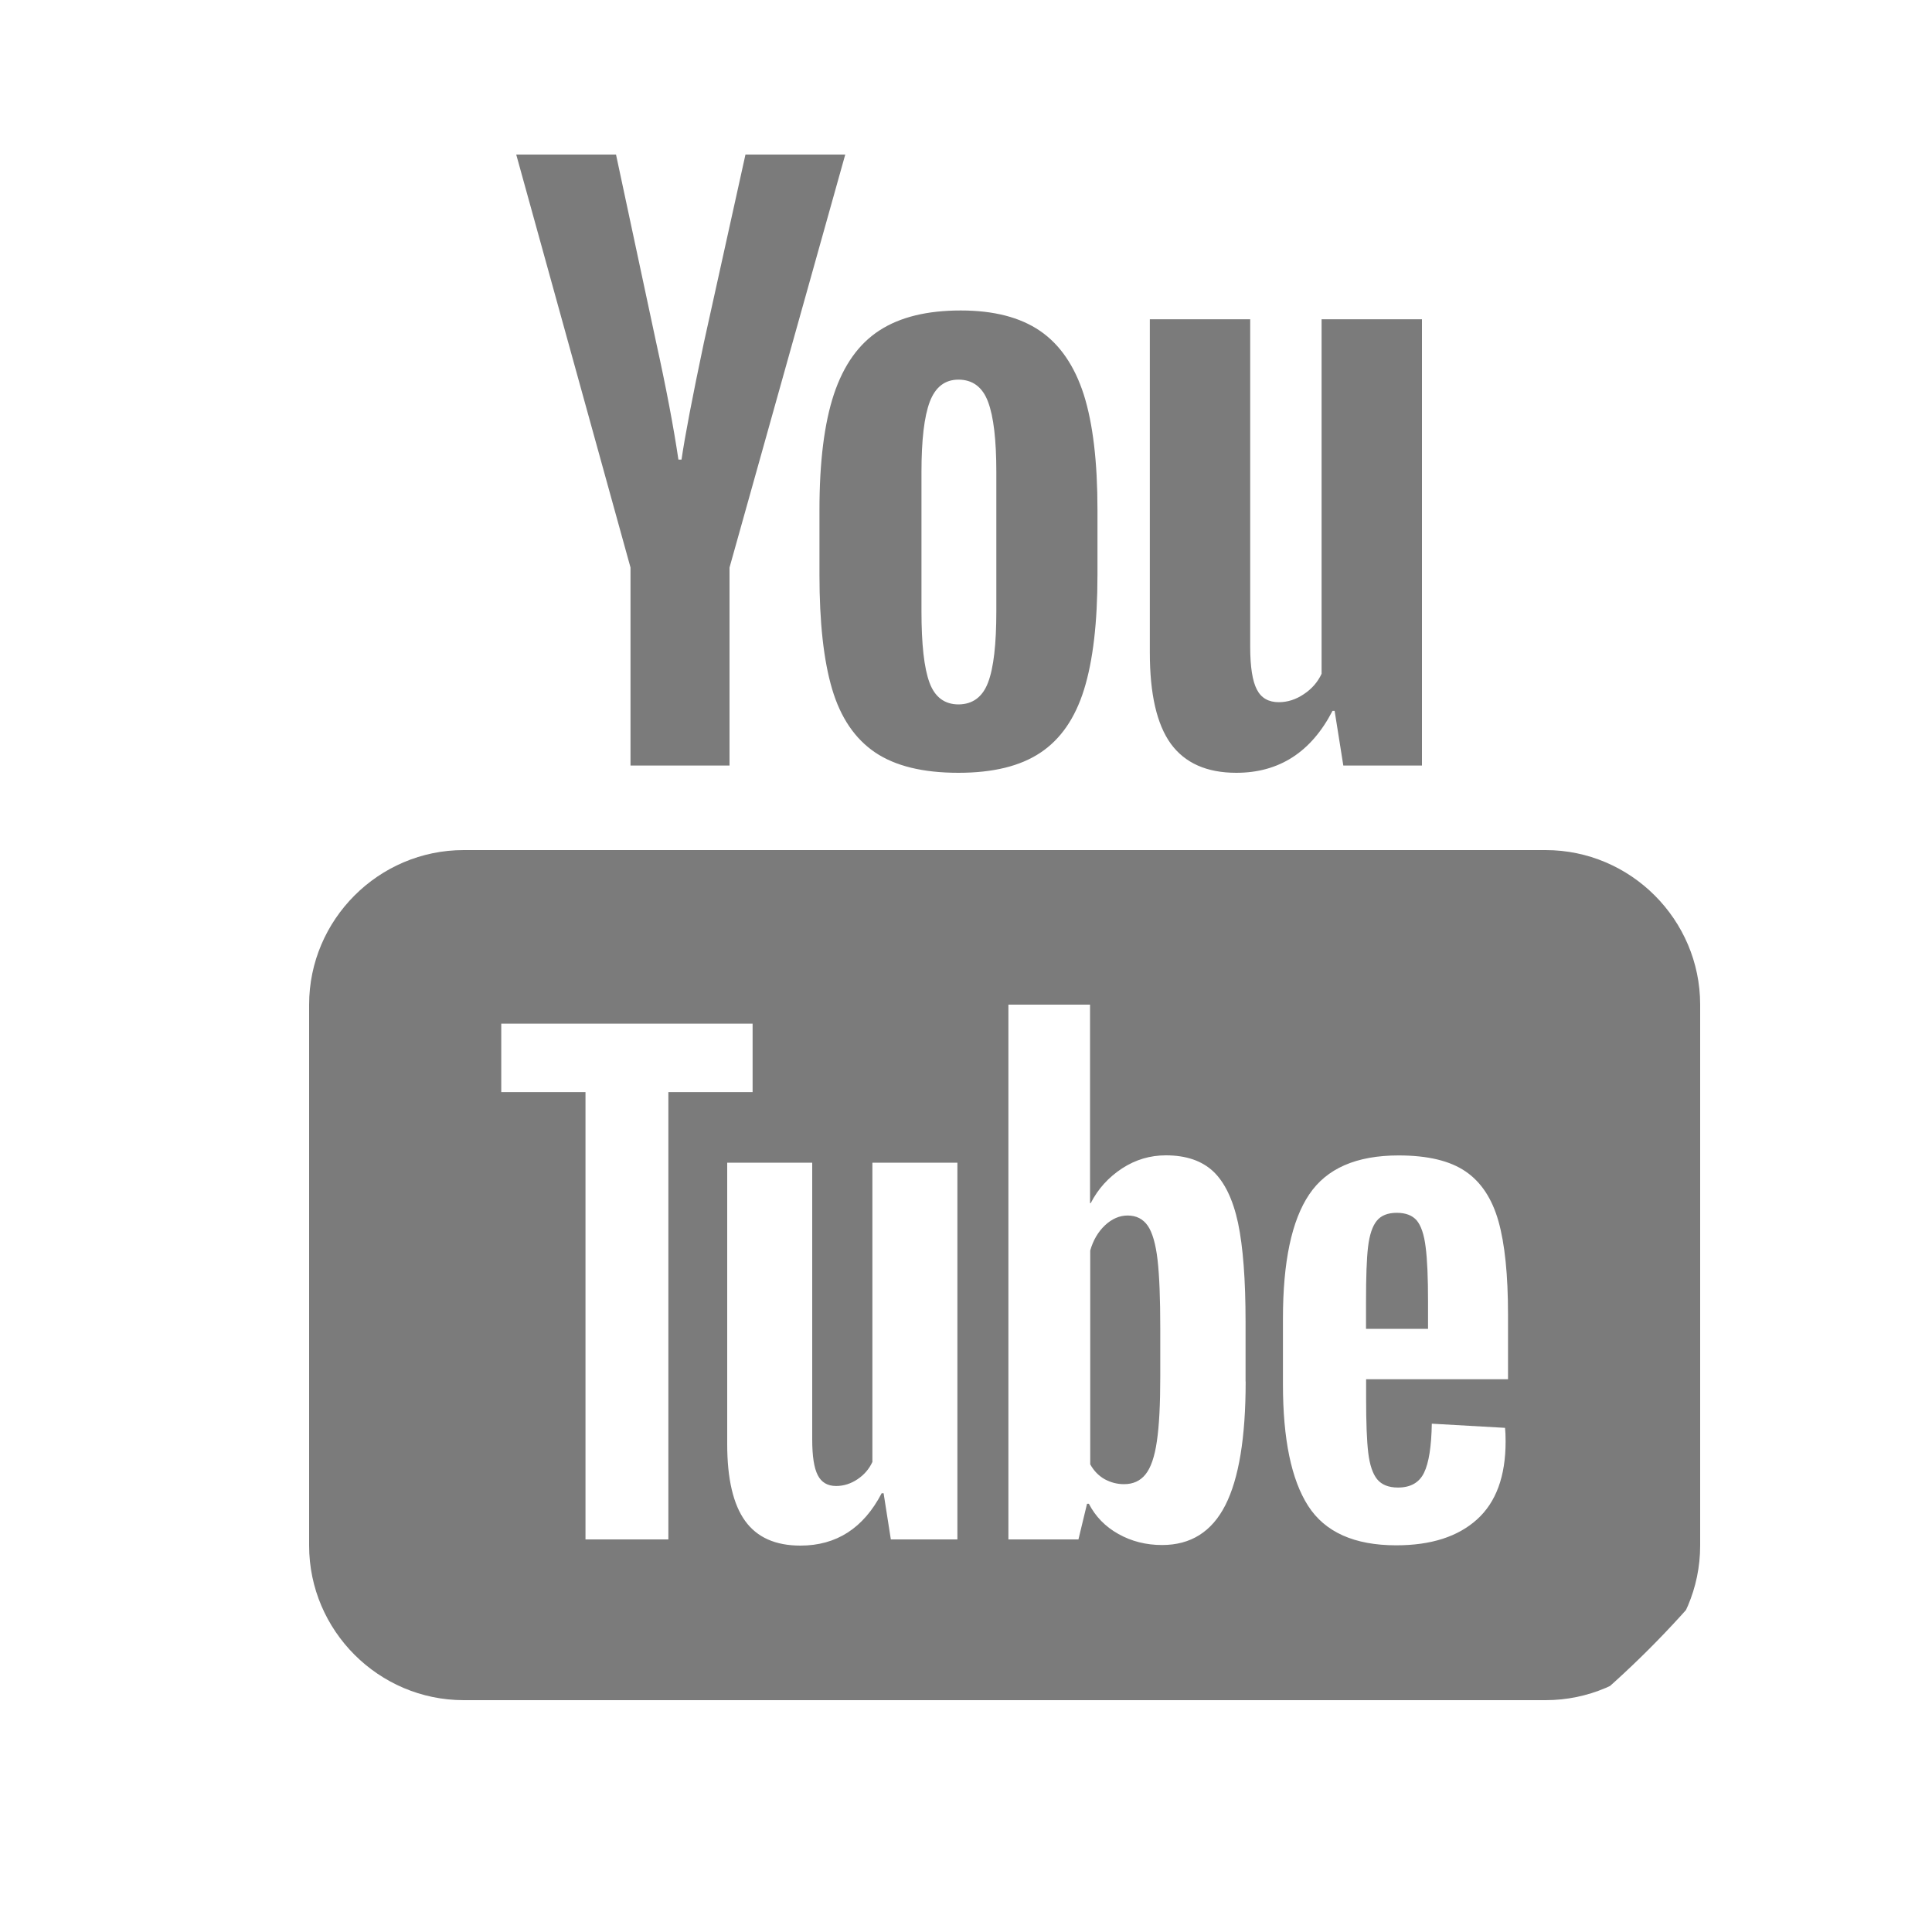 <svg width="20" height="20" viewBox="0 0 20 20" fill="none" xmlns="http://www.w3.org/2000/svg">
<g clip-path="url(#clip0_12016_81)">
<path d="M5.344 1.6L6.527 5.875V7.925H7.552V5.875L8.75 1.6H7.717L7.287 3.545C7.167 4.113 7.09 4.517 7.055 4.758H7.023C6.973 4.421 6.896 4.014 6.791 3.538L6.377 1.6H5.344ZM9.945 3.214C9.598 3.214 9.318 3.282 9.105 3.42C8.891 3.558 8.734 3.778 8.633 4.08C8.533 4.381 8.483 4.781 8.483 5.278V5.95C8.483 6.442 8.526 6.836 8.614 7.133C8.702 7.43 8.851 7.648 9.059 7.789C9.268 7.93 9.555 8 9.922 8C10.279 8 10.562 7.931 10.77 7.792C10.978 7.654 11.129 7.437 11.222 7.138C11.315 6.838 11.361 6.443 11.361 5.95V5.278C11.361 4.781 11.314 4.384 11.219 4.084C11.123 3.786 10.972 3.566 10.766 3.425C10.559 3.284 10.287 3.214 9.945 3.214ZM11.903 3.305V6.756C11.903 7.184 11.975 7.498 12.12 7.699C12.266 7.899 12.492 8 12.798 8C13.24 8 13.573 7.787 13.794 7.359H13.816L13.906 7.925H14.72V3.305H13.681V6.975C13.641 7.061 13.58 7.131 13.497 7.186C13.414 7.242 13.328 7.269 13.238 7.269C13.132 7.269 13.056 7.226 13.011 7.138C12.965 7.05 12.942 6.902 12.942 6.695V3.305H11.903ZM9.922 3.93C10.067 3.93 10.171 4.006 10.228 4.159C10.286 4.312 10.314 4.556 10.314 4.888V6.327C10.314 6.668 10.286 6.915 10.228 7.066C10.171 7.216 10.068 7.291 9.923 7.292C9.778 7.292 9.677 7.216 9.622 7.066C9.566 6.915 9.539 6.668 9.539 6.327V4.888C9.539 4.556 9.567 4.313 9.625 4.159C9.683 4.007 9.781 3.93 9.922 3.93ZM4.8 8.8C3.92 8.8 3.2 9.52 3.2 10.4V16C3.2 16.88 3.92 17.6 4.8 17.6H16C16.88 17.6 17.6 16.88 17.6 16V10.4C17.6 9.52 16.88 8.8 16 8.8H4.8ZM10.439 10.4H11.284V12.455H11.291C11.367 12.306 11.476 12.187 11.616 12.095C11.756 12.004 11.907 11.96 12.069 11.96C12.277 11.96 12.439 12.015 12.558 12.125C12.676 12.236 12.763 12.414 12.816 12.659C12.868 12.906 12.894 13.248 12.894 13.684V14.302H12.895C12.895 14.883 12.824 15.309 12.684 15.583C12.544 15.857 12.326 15.994 12.03 15.994C11.864 15.994 11.714 15.956 11.578 15.88C11.442 15.804 11.34 15.699 11.272 15.567H11.253L11.164 15.936H10.439V10.4ZM5.189 10.597H7.791V11.305H6.919V15.936H6.061V11.305H5.189V10.597ZM14.478 11.961C14.779 11.961 15.01 12.016 15.172 12.127C15.333 12.237 15.446 12.409 15.512 12.642C15.578 12.876 15.611 13.198 15.611 13.61V14.278H14.142V14.477C14.142 14.727 14.149 14.914 14.164 15.039C14.179 15.164 14.21 15.256 14.256 15.313C14.303 15.37 14.374 15.399 14.472 15.399C14.603 15.399 14.693 15.347 14.742 15.245C14.791 15.144 14.818 14.975 14.822 14.738L15.58 14.781C15.584 14.815 15.586 14.863 15.586 14.922C15.586 15.283 15.487 15.552 15.289 15.73C15.091 15.908 14.814 15.997 14.453 15.997C14.02 15.997 13.716 15.86 13.542 15.589C13.368 15.318 13.281 14.899 13.281 14.33V13.649C13.281 13.063 13.371 12.635 13.552 12.366C13.732 12.096 14.041 11.961 14.478 11.961ZM7.528 12.036H8.408V14.9C8.408 15.074 8.427 15.198 8.466 15.272C8.504 15.346 8.567 15.383 8.656 15.383C8.732 15.383 8.807 15.36 8.877 15.313C8.947 15.266 8.997 15.207 9.031 15.134V12.036H9.911V15.936H9.909H9.222L9.147 15.458H9.127C8.939 15.819 8.659 16 8.286 16C8.027 16 7.837 15.915 7.714 15.745C7.591 15.576 7.528 15.31 7.528 14.95V12.036ZM14.459 12.555C14.366 12.555 14.296 12.583 14.252 12.638C14.207 12.693 14.177 12.783 14.162 12.908C14.147 13.033 14.141 13.222 14.141 13.477V13.756H14.783V13.477C14.783 13.226 14.775 13.037 14.758 12.908C14.742 12.778 14.71 12.687 14.666 12.634C14.621 12.582 14.553 12.555 14.459 12.555ZM11.673 12.583C11.589 12.583 11.511 12.617 11.439 12.684C11.367 12.752 11.316 12.84 11.286 12.945V15.159C11.324 15.227 11.374 15.278 11.436 15.313C11.498 15.346 11.563 15.364 11.636 15.364C11.729 15.364 11.803 15.331 11.858 15.263C11.913 15.195 11.953 15.08 11.976 14.919C12 14.758 12.011 14.534 12.011 14.25V13.748C12.011 13.443 12.002 13.208 11.983 13.042C11.964 12.877 11.929 12.757 11.881 12.688C11.832 12.618 11.763 12.583 11.673 12.583Z" fill="#7B7B7B"/>
</g>
<defs>
<clipPath id="clip0_12016_81">
<rect width="20" height="20" rx="10" fill="white"/>
</clipPath>
</defs>
</svg>
